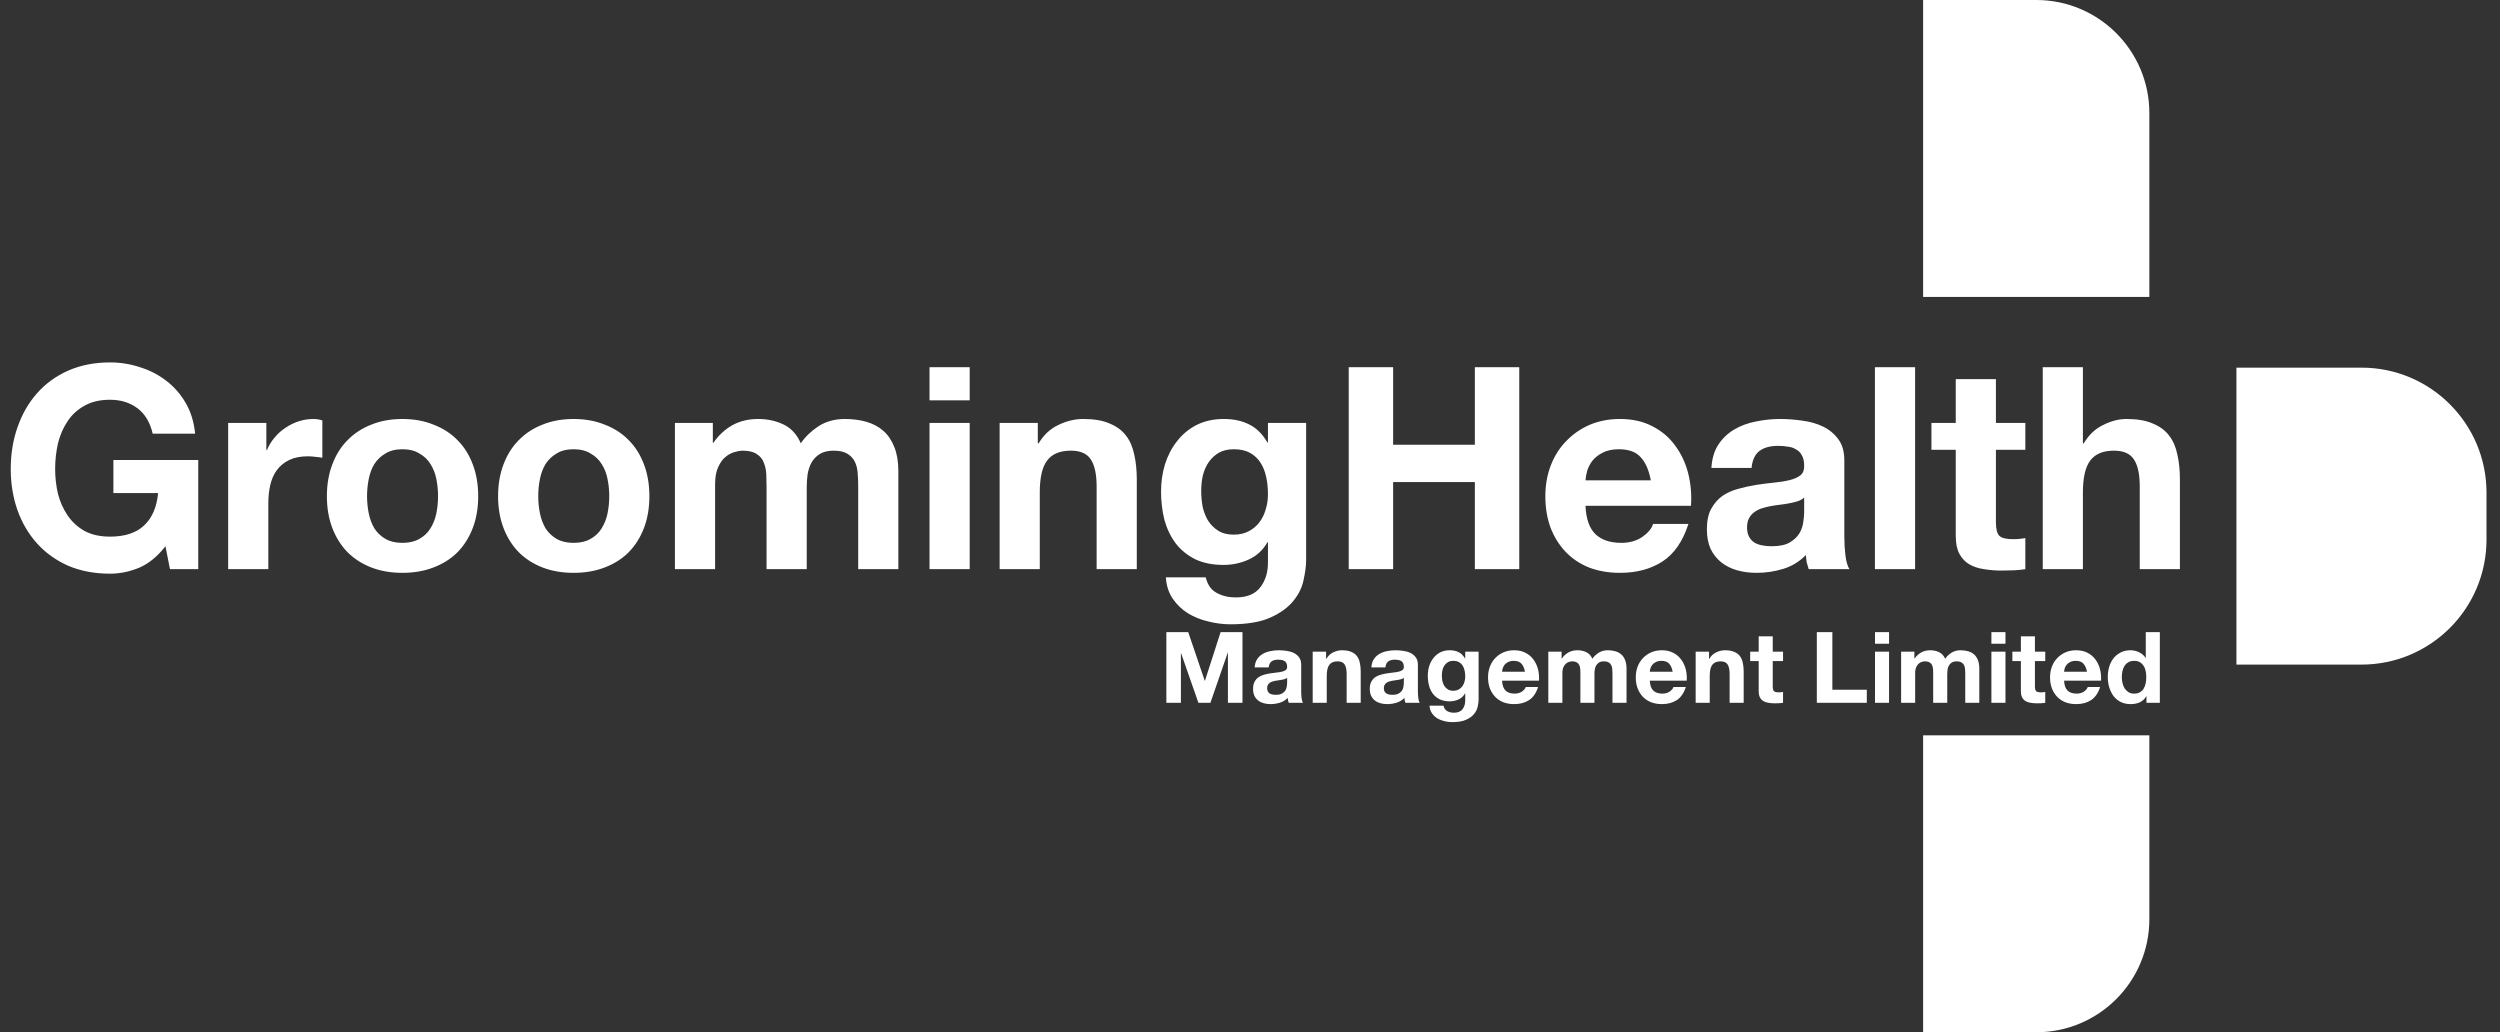 <svg width="155" height="64" viewBox="0 0 155 64" fill="none" xmlns="http://www.w3.org/2000/svg">
<rect x="0" y="0" width="155" height="64" fill="#333333" stroke="none"/>
<path d="M10.258 33.867C9.767 34.499 9.223 34.943 8.627 35.2C8.031 35.445 7.429 35.568 6.821 35.568C5.862 35.568 4.997 35.404 4.226 35.077C3.466 34.738 2.823 34.276 2.297 33.692C1.771 33.108 1.368 32.424 1.087 31.64C0.807 30.846 0.666 29.992 0.666 29.081C0.666 28.145 0.807 27.28 1.087 26.485C1.368 25.679 1.771 24.977 2.297 24.381C2.823 23.785 3.466 23.318 4.226 22.979C4.997 22.64 5.862 22.47 6.821 22.47C7.464 22.47 8.083 22.569 8.679 22.768C9.287 22.955 9.831 23.236 10.31 23.61C10.801 23.984 11.204 24.446 11.52 24.995C11.836 25.544 12.028 26.176 12.099 26.889H9.468C9.305 26.187 8.989 25.661 8.522 25.311C8.054 24.96 7.487 24.785 6.821 24.785C6.201 24.785 5.675 24.907 5.243 25.153C4.81 25.387 4.46 25.708 4.191 26.117C3.922 26.515 3.723 26.971 3.595 27.485C3.478 27.999 3.419 28.531 3.419 29.081C3.419 29.607 3.478 30.121 3.595 30.623C3.723 31.114 3.922 31.559 4.191 31.956C4.46 32.353 4.81 32.675 5.243 32.92C5.675 33.154 6.201 33.271 6.821 33.271C7.733 33.271 8.434 33.043 8.925 32.587C9.428 32.12 9.72 31.448 9.802 30.571H7.031V28.519H12.291V35.288H10.538L10.258 33.867ZM14.146 26.222H16.514V27.906H16.549C16.666 27.625 16.823 27.368 17.022 27.134C17.221 26.889 17.449 26.684 17.706 26.52C17.963 26.345 18.238 26.211 18.53 26.117C18.822 26.024 19.126 25.977 19.442 25.977C19.605 25.977 19.787 26.006 19.985 26.065V28.379C19.868 28.356 19.728 28.338 19.564 28.326C19.401 28.303 19.243 28.291 19.091 28.291C18.635 28.291 18.25 28.367 17.934 28.519C17.618 28.671 17.361 28.882 17.162 29.151C16.975 29.408 16.841 29.712 16.759 30.062C16.677 30.413 16.636 30.793 16.636 31.202V35.288H14.146V26.222ZM22.757 30.764C22.757 31.126 22.793 31.483 22.863 31.833C22.933 32.172 23.05 32.482 23.213 32.763C23.389 33.032 23.617 33.248 23.897 33.411C24.178 33.575 24.528 33.657 24.949 33.657C25.37 33.657 25.721 33.575 26.001 33.411C26.294 33.248 26.521 33.032 26.685 32.763C26.86 32.482 26.983 32.172 27.053 31.833C27.123 31.483 27.159 31.126 27.159 30.764C27.159 30.401 27.123 30.045 27.053 29.694C26.983 29.343 26.86 29.034 26.685 28.765C26.521 28.496 26.294 28.28 26.001 28.116C25.721 27.941 25.37 27.853 24.949 27.853C24.528 27.853 24.178 27.941 23.897 28.116C23.617 28.28 23.389 28.496 23.213 28.765C23.05 29.034 22.933 29.343 22.863 29.694C22.793 30.045 22.757 30.401 22.757 30.764ZM20.267 30.764C20.267 30.039 20.379 29.384 20.601 28.8C20.823 28.204 21.138 27.701 21.547 27.292C21.957 26.871 22.448 26.55 23.02 26.328C23.593 26.094 24.236 25.977 24.949 25.977C25.662 25.977 26.305 26.094 26.878 26.328C27.462 26.55 27.959 26.871 28.368 27.292C28.777 27.701 29.093 28.204 29.315 28.8C29.537 29.384 29.648 30.039 29.648 30.764C29.648 31.488 29.537 32.143 29.315 32.728C29.093 33.312 28.777 33.815 28.368 34.236C27.959 34.645 27.462 34.96 26.878 35.182C26.305 35.404 25.662 35.516 24.949 35.516C24.236 35.516 23.593 35.404 23.02 35.182C22.448 34.96 21.957 34.645 21.547 34.236C21.138 33.815 20.823 33.312 20.601 32.728C20.379 32.143 20.267 31.488 20.267 30.764ZM33.371 30.764C33.371 31.126 33.406 31.483 33.477 31.833C33.547 32.172 33.664 32.482 33.827 32.763C34.003 33.032 34.23 33.248 34.511 33.411C34.792 33.575 35.142 33.657 35.563 33.657C35.984 33.657 36.335 33.575 36.615 33.411C36.907 33.248 37.135 33.032 37.299 32.763C37.474 32.482 37.597 32.172 37.667 31.833C37.737 31.483 37.773 31.126 37.773 30.764C37.773 30.401 37.737 30.045 37.667 29.694C37.597 29.343 37.474 29.034 37.299 28.765C37.135 28.496 36.907 28.28 36.615 28.116C36.335 27.941 35.984 27.853 35.563 27.853C35.142 27.853 34.792 27.941 34.511 28.116C34.23 28.28 34.003 28.496 33.827 28.765C33.664 29.034 33.547 29.343 33.477 29.694C33.406 30.045 33.371 30.401 33.371 30.764ZM30.881 30.764C30.881 30.039 30.993 29.384 31.215 28.8C31.437 28.204 31.752 27.701 32.161 27.292C32.571 26.871 33.062 26.55 33.634 26.328C34.207 26.094 34.85 25.977 35.563 25.977C36.276 25.977 36.919 26.094 37.492 26.328C38.076 26.55 38.573 26.871 38.982 27.292C39.392 27.701 39.707 28.204 39.929 28.8C40.151 29.384 40.262 30.039 40.262 30.764C40.262 31.488 40.151 32.143 39.929 32.728C39.707 33.312 39.392 33.815 38.982 34.236C38.573 34.645 38.076 34.96 37.492 35.182C36.919 35.404 36.276 35.516 35.563 35.516C34.85 35.516 34.207 35.404 33.634 35.182C33.062 34.96 32.571 34.645 32.161 34.236C31.752 33.815 31.437 33.312 31.215 32.728C30.993 32.143 30.881 31.488 30.881 30.764ZM41.846 26.222H44.196V27.45H44.231C44.558 26.982 44.95 26.62 45.406 26.363C45.873 26.105 46.405 25.977 47.001 25.977C47.574 25.977 48.094 26.088 48.562 26.31C49.041 26.532 49.403 26.924 49.649 27.485C49.918 27.087 50.28 26.737 50.736 26.433C51.204 26.129 51.753 25.977 52.384 25.977C52.864 25.977 53.308 26.035 53.717 26.152C54.126 26.269 54.477 26.456 54.769 26.713C55.061 26.971 55.289 27.309 55.453 27.73C55.616 28.14 55.698 28.636 55.698 29.221V35.288H53.208V30.15C53.208 29.846 53.197 29.56 53.173 29.291C53.15 29.022 53.086 28.788 52.98 28.59C52.875 28.391 52.717 28.233 52.507 28.116C52.308 27.999 52.034 27.941 51.683 27.941C51.332 27.941 51.046 28.011 50.824 28.151C50.613 28.28 50.444 28.455 50.315 28.677C50.198 28.888 50.117 29.133 50.07 29.414C50.035 29.683 50.017 29.957 50.017 30.238V35.288H47.527V30.203C47.527 29.934 47.521 29.671 47.51 29.414C47.498 29.145 47.445 28.899 47.352 28.677C47.27 28.455 47.124 28.28 46.914 28.151C46.715 28.011 46.417 27.941 46.019 27.941C45.902 27.941 45.745 27.97 45.546 28.028C45.359 28.075 45.172 28.174 44.985 28.326C44.809 28.467 44.657 28.677 44.529 28.958C44.4 29.227 44.336 29.583 44.336 30.027V35.288H41.846V26.222ZM60.121 24.82H57.631V22.768H60.121V24.82ZM57.631 26.222H60.121V35.288H57.631V26.222ZM61.977 26.222H64.344V27.485H64.396C64.712 26.959 65.121 26.579 65.624 26.345C66.126 26.1 66.641 25.977 67.167 25.977C67.833 25.977 68.377 26.07 68.797 26.258C69.23 26.433 69.569 26.684 69.814 27.011C70.06 27.327 70.229 27.719 70.323 28.186C70.428 28.642 70.481 29.151 70.481 29.712V35.288H67.991V30.168C67.991 29.419 67.874 28.864 67.64 28.502C67.406 28.128 66.991 27.941 66.395 27.941C65.717 27.941 65.226 28.145 64.922 28.554C64.618 28.952 64.466 29.612 64.466 30.536V35.288H61.977V26.222ZM76.491 33.148C76.842 33.148 77.151 33.078 77.42 32.938C77.689 32.798 77.911 32.611 78.087 32.377C78.262 32.143 78.391 31.88 78.472 31.588C78.566 31.284 78.613 30.968 78.613 30.641C78.613 30.267 78.578 29.916 78.507 29.589C78.437 29.25 78.32 28.952 78.157 28.695C77.993 28.438 77.777 28.233 77.508 28.081C77.239 27.929 76.9 27.853 76.491 27.853C76.14 27.853 75.836 27.923 75.579 28.064C75.334 28.204 75.123 28.397 74.948 28.642C74.784 28.876 74.662 29.151 74.58 29.466C74.51 29.77 74.475 30.092 74.475 30.431C74.475 30.758 74.504 31.085 74.562 31.413C74.632 31.728 74.743 32.014 74.895 32.272C75.059 32.529 75.269 32.739 75.527 32.903C75.784 33.067 76.105 33.148 76.491 33.148ZM80.98 34.709C80.98 35.071 80.927 35.486 80.822 35.954C80.728 36.422 80.518 36.854 80.191 37.251C79.863 37.661 79.39 38.005 78.77 38.286C78.151 38.566 77.321 38.707 76.281 38.707C75.836 38.707 75.38 38.648 74.913 38.531C74.457 38.426 74.036 38.257 73.65 38.023C73.276 37.789 72.961 37.485 72.704 37.111C72.458 36.749 72.318 36.31 72.283 35.796H74.755C74.872 36.264 75.1 36.585 75.439 36.761C75.778 36.947 76.169 37.041 76.614 37.041C77.315 37.041 77.824 36.831 78.139 36.41C78.466 35.989 78.624 35.457 78.613 34.814V33.622H78.578C78.309 34.101 77.923 34.458 77.42 34.691C76.929 34.913 76.409 35.025 75.86 35.025C75.182 35.025 74.597 34.908 74.106 34.674C73.615 34.428 73.212 34.101 72.896 33.692C72.581 33.271 72.347 32.786 72.195 32.237C72.055 31.675 71.985 31.085 71.985 30.466C71.985 29.881 72.067 29.32 72.23 28.782C72.406 28.233 72.657 27.754 72.984 27.345C73.311 26.924 73.715 26.591 74.194 26.345C74.685 26.1 75.246 25.977 75.877 25.977C76.473 25.977 76.994 26.088 77.438 26.31C77.894 26.532 78.274 26.906 78.578 27.432H78.613V26.222H80.98V34.709Z" fill="white"/>
<path d="M83.621 22.768H86.374V27.573H91.441V22.768H94.194V35.288H91.441V29.887H86.374V35.288H83.621V22.768ZM102.351 29.782C102.234 29.151 102.024 28.671 101.72 28.344C101.428 28.017 100.978 27.853 100.37 27.853C99.972 27.853 99.639 27.923 99.37 28.064C99.113 28.192 98.903 28.356 98.739 28.554C98.587 28.753 98.476 28.964 98.406 29.186C98.347 29.408 98.312 29.607 98.301 29.782H102.351ZM98.301 31.36C98.336 32.166 98.54 32.751 98.914 33.113C99.288 33.476 99.826 33.657 100.528 33.657C101.03 33.657 101.463 33.534 101.825 33.289C102.187 33.032 102.41 32.763 102.491 32.482H104.683C104.332 33.569 103.795 34.347 103.07 34.814C102.345 35.282 101.469 35.516 100.44 35.516C99.727 35.516 99.084 35.404 98.511 35.182C97.938 34.949 97.453 34.621 97.056 34.2C96.658 33.78 96.349 33.277 96.126 32.693C95.916 32.108 95.811 31.465 95.811 30.764C95.811 30.086 95.922 29.454 96.144 28.87C96.366 28.286 96.682 27.783 97.091 27.362C97.5 26.93 97.985 26.591 98.546 26.345C99.119 26.1 99.75 25.977 100.44 25.977C101.211 25.977 101.884 26.129 102.456 26.433C103.029 26.725 103.497 27.122 103.859 27.625C104.233 28.128 104.502 28.701 104.666 29.343C104.829 29.986 104.888 30.659 104.841 31.36H98.301ZM106.107 29.01C106.142 28.426 106.288 27.941 106.546 27.555C106.803 27.169 107.13 26.86 107.528 26.626C107.925 26.392 108.369 26.228 108.86 26.135C109.363 26.029 109.865 25.977 110.368 25.977C110.824 25.977 111.286 26.012 111.753 26.082C112.221 26.141 112.648 26.263 113.033 26.45C113.419 26.637 113.735 26.9 113.98 27.239C114.226 27.567 114.348 28.005 114.348 28.554V33.271C114.348 33.68 114.372 34.072 114.418 34.446C114.465 34.82 114.547 35.101 114.664 35.288H112.139C112.092 35.147 112.051 35.007 112.016 34.867C111.993 34.715 111.975 34.563 111.964 34.411C111.566 34.82 111.099 35.106 110.561 35.27C110.023 35.434 109.474 35.516 108.913 35.516C108.48 35.516 108.077 35.463 107.703 35.358C107.329 35.252 107.001 35.089 106.721 34.867C106.44 34.645 106.218 34.364 106.055 34.025C105.903 33.686 105.827 33.283 105.827 32.815C105.827 32.301 105.914 31.88 106.09 31.553C106.277 31.214 106.511 30.945 106.791 30.746C107.083 30.547 107.411 30.401 107.773 30.308C108.147 30.203 108.521 30.121 108.895 30.062C109.269 30.004 109.637 29.957 110 29.922C110.362 29.887 110.684 29.834 110.964 29.764C111.245 29.694 111.467 29.595 111.631 29.466C111.794 29.326 111.87 29.127 111.858 28.87C111.858 28.601 111.812 28.391 111.718 28.239C111.636 28.075 111.519 27.952 111.368 27.871C111.227 27.777 111.058 27.719 110.859 27.695C110.672 27.66 110.467 27.643 110.245 27.643C109.754 27.643 109.369 27.748 109.088 27.958C108.808 28.169 108.644 28.519 108.597 29.01H106.107ZM111.858 30.851C111.753 30.945 111.619 31.021 111.455 31.079C111.303 31.126 111.134 31.167 110.947 31.202C110.771 31.237 110.584 31.266 110.386 31.29C110.187 31.313 109.988 31.342 109.789 31.378C109.602 31.413 109.415 31.459 109.228 31.518C109.053 31.576 108.895 31.658 108.755 31.763C108.626 31.857 108.521 31.98 108.439 32.131C108.357 32.283 108.317 32.476 108.317 32.71C108.317 32.932 108.357 33.119 108.439 33.271C108.521 33.423 108.632 33.546 108.772 33.639C108.913 33.721 109.076 33.78 109.263 33.815C109.45 33.85 109.643 33.867 109.842 33.867C110.333 33.867 110.713 33.785 110.982 33.622C111.251 33.458 111.449 33.265 111.578 33.043C111.707 32.809 111.783 32.576 111.806 32.342C111.841 32.108 111.858 31.921 111.858 31.781V30.851ZM116.246 22.768H118.736V35.288H116.246V22.768ZM123.747 26.222H125.571V27.888H123.747V32.377C123.747 32.798 123.817 33.078 123.958 33.219C124.098 33.359 124.378 33.429 124.799 33.429C124.94 33.429 125.074 33.423 125.203 33.411C125.331 33.4 125.454 33.382 125.571 33.359V35.288C125.36 35.323 125.127 35.346 124.869 35.358C124.612 35.369 124.361 35.375 124.115 35.375C123.73 35.375 123.361 35.346 123.011 35.288C122.672 35.241 122.368 35.142 122.099 34.989C121.842 34.838 121.637 34.621 121.485 34.341C121.333 34.06 121.257 33.692 121.257 33.236V27.888H119.749V26.222H121.257V23.505H123.747V26.222ZM126.65 22.768H129.14V27.485H129.193C129.508 26.959 129.912 26.579 130.403 26.345C130.894 26.1 131.373 25.977 131.84 25.977C132.507 25.977 133.05 26.07 133.471 26.258C133.904 26.433 134.243 26.684 134.488 27.011C134.734 27.327 134.903 27.719 134.997 28.186C135.102 28.642 135.154 29.151 135.154 29.712V35.288H132.665V30.168C132.665 29.419 132.548 28.864 132.314 28.502C132.08 28.128 131.665 27.941 131.069 27.941C130.391 27.941 129.9 28.145 129.596 28.554C129.292 28.952 129.14 29.612 129.14 30.536V35.288H126.65V22.768Z" fill="white"/>
<path d="M72.314 39.193H73.67L74.695 42.207H74.707L75.677 39.193H77.033V43.575H76.131V40.47H76.119L75.045 43.575H74.302L73.228 40.501H73.216V43.575H72.314V39.193ZM77.789 41.378C77.802 41.174 77.853 41.004 77.943 40.869C78.033 40.734 78.147 40.625 78.287 40.544C78.426 40.462 78.581 40.404 78.753 40.372C78.929 40.335 79.105 40.316 79.281 40.316C79.44 40.316 79.602 40.329 79.766 40.353C79.929 40.374 80.079 40.417 80.213 40.482C80.349 40.548 80.459 40.64 80.545 40.758C80.631 40.873 80.674 41.026 80.674 41.219V42.869C80.674 43.013 80.682 43.15 80.698 43.281C80.715 43.411 80.743 43.51 80.784 43.575H79.9C79.884 43.526 79.87 43.477 79.858 43.428C79.849 43.375 79.843 43.322 79.839 43.268C79.7 43.411 79.536 43.512 79.348 43.569C79.16 43.626 78.968 43.655 78.771 43.655C78.62 43.655 78.479 43.637 78.348 43.6C78.217 43.563 78.102 43.506 78.004 43.428C77.906 43.35 77.828 43.252 77.771 43.133C77.718 43.015 77.691 42.873 77.691 42.71C77.691 42.53 77.722 42.383 77.783 42.268C77.849 42.149 77.931 42.055 78.029 41.986C78.131 41.916 78.246 41.865 78.372 41.832C78.503 41.795 78.634 41.767 78.765 41.746C78.896 41.726 79.025 41.71 79.152 41.697C79.279 41.685 79.391 41.667 79.489 41.642C79.588 41.617 79.665 41.583 79.723 41.538C79.78 41.489 79.806 41.419 79.802 41.329C79.802 41.235 79.786 41.161 79.753 41.108C79.725 41.051 79.684 41.008 79.63 40.979C79.581 40.947 79.522 40.926 79.453 40.918C79.387 40.906 79.316 40.9 79.238 40.9C79.066 40.9 78.931 40.936 78.833 41.01C78.734 41.084 78.677 41.206 78.661 41.378H77.789ZM79.802 42.023C79.766 42.055 79.719 42.082 79.661 42.102C79.608 42.119 79.549 42.133 79.483 42.145C79.422 42.158 79.356 42.168 79.287 42.176C79.217 42.184 79.148 42.194 79.078 42.207C79.013 42.219 78.947 42.235 78.882 42.256C78.82 42.276 78.765 42.305 78.716 42.342C78.671 42.374 78.634 42.417 78.606 42.471C78.577 42.524 78.563 42.591 78.563 42.673C78.563 42.751 78.577 42.816 78.606 42.869C78.634 42.923 78.673 42.966 78.722 42.998C78.771 43.027 78.829 43.047 78.894 43.06C78.96 43.072 79.027 43.078 79.097 43.078C79.268 43.078 79.401 43.05 79.496 42.992C79.59 42.935 79.659 42.867 79.704 42.79C79.749 42.708 79.776 42.626 79.784 42.544C79.796 42.462 79.802 42.397 79.802 42.348V42.023ZM81.387 40.402H82.216V40.844H82.234C82.344 40.66 82.488 40.527 82.663 40.445C82.84 40.359 83.019 40.316 83.204 40.316C83.437 40.316 83.627 40.349 83.774 40.415C83.926 40.476 84.044 40.564 84.13 40.678C84.216 40.789 84.275 40.926 84.308 41.09C84.345 41.249 84.364 41.427 84.364 41.624V43.575H83.492V41.783C83.492 41.521 83.451 41.327 83.369 41.2C83.287 41.069 83.142 41.004 82.934 41.004C82.696 41.004 82.524 41.075 82.418 41.219C82.312 41.358 82.258 41.589 82.258 41.912V43.575H81.387V40.402ZM85.025 41.378C85.037 41.174 85.088 41.004 85.178 40.869C85.268 40.734 85.383 40.625 85.522 40.544C85.661 40.462 85.817 40.404 85.988 40.372C86.164 40.335 86.34 40.316 86.516 40.316C86.676 40.316 86.837 40.329 87.001 40.353C87.165 40.374 87.314 40.417 87.449 40.482C87.584 40.548 87.695 40.64 87.78 40.758C87.866 40.873 87.909 41.026 87.909 41.219V42.869C87.909 43.013 87.917 43.15 87.934 43.281C87.95 43.411 87.979 43.51 88.02 43.575H87.136C87.12 43.526 87.105 43.477 87.093 43.428C87.085 43.375 87.079 43.322 87.075 43.268C86.936 43.411 86.772 43.512 86.584 43.569C86.395 43.626 86.203 43.655 86.007 43.655C85.855 43.655 85.714 43.637 85.583 43.6C85.452 43.563 85.338 43.506 85.24 43.428C85.141 43.35 85.064 43.252 85.007 43.133C84.953 43.015 84.927 42.873 84.927 42.71C84.927 42.53 84.957 42.383 85.019 42.268C85.084 42.149 85.166 42.055 85.264 41.986C85.367 41.916 85.481 41.865 85.608 41.832C85.739 41.795 85.87 41.767 86.001 41.746C86.132 41.726 86.26 41.71 86.387 41.697C86.514 41.685 86.627 41.667 86.725 41.642C86.823 41.617 86.901 41.583 86.958 41.538C87.015 41.489 87.042 41.419 87.038 41.329C87.038 41.235 87.021 41.161 86.989 41.108C86.96 41.051 86.919 41.008 86.866 40.979C86.817 40.947 86.757 40.926 86.688 40.918C86.623 40.906 86.551 40.9 86.473 40.9C86.301 40.9 86.166 40.936 86.068 41.01C85.97 41.084 85.913 41.206 85.896 41.378H85.025ZM87.038 42.023C87.001 42.055 86.954 42.082 86.897 42.102C86.844 42.119 86.784 42.133 86.719 42.145C86.657 42.158 86.592 42.168 86.522 42.176C86.453 42.184 86.383 42.194 86.314 42.207C86.248 42.219 86.183 42.235 86.117 42.256C86.056 42.276 86.001 42.305 85.952 42.342C85.907 42.374 85.87 42.417 85.841 42.471C85.812 42.524 85.798 42.591 85.798 42.673C85.798 42.751 85.812 42.816 85.841 42.869C85.87 42.923 85.909 42.966 85.958 42.998C86.007 43.027 86.064 43.047 86.129 43.06C86.195 43.072 86.263 43.078 86.332 43.078C86.504 43.078 86.637 43.05 86.731 42.992C86.825 42.935 86.895 42.867 86.94 42.79C86.985 42.708 87.011 42.626 87.019 42.544C87.032 42.462 87.038 42.397 87.038 42.348V42.023ZM90.102 42.827C90.224 42.827 90.333 42.802 90.427 42.753C90.521 42.704 90.599 42.638 90.66 42.556C90.721 42.475 90.766 42.383 90.795 42.28C90.828 42.174 90.844 42.063 90.844 41.949C90.844 41.818 90.832 41.695 90.807 41.581C90.783 41.462 90.742 41.358 90.684 41.268C90.627 41.178 90.552 41.106 90.457 41.053C90.363 41 90.245 40.973 90.102 40.973C89.979 40.973 89.872 40.998 89.782 41.047C89.697 41.096 89.623 41.163 89.561 41.249C89.504 41.331 89.461 41.427 89.433 41.538C89.408 41.644 89.396 41.757 89.396 41.875C89.396 41.99 89.406 42.104 89.426 42.219C89.451 42.329 89.49 42.43 89.543 42.52C89.6 42.61 89.674 42.683 89.764 42.741C89.854 42.798 89.966 42.827 90.102 42.827ZM91.673 43.373C91.673 43.499 91.654 43.645 91.617 43.808C91.585 43.972 91.511 44.123 91.396 44.263C91.282 44.406 91.116 44.526 90.899 44.625C90.683 44.723 90.392 44.772 90.028 44.772C89.872 44.772 89.713 44.752 89.549 44.711C89.39 44.674 89.242 44.614 89.107 44.533C88.976 44.451 88.866 44.344 88.776 44.213C88.69 44.087 88.641 43.933 88.629 43.753H89.494C89.535 43.917 89.615 44.029 89.733 44.091C89.852 44.156 89.989 44.189 90.144 44.189C90.39 44.189 90.568 44.115 90.678 43.968C90.793 43.821 90.848 43.635 90.844 43.41V42.992H90.832C90.738 43.16 90.603 43.285 90.427 43.367C90.255 43.444 90.073 43.483 89.881 43.483C89.643 43.483 89.439 43.442 89.267 43.36C89.095 43.275 88.954 43.16 88.843 43.017C88.733 42.869 88.651 42.7 88.598 42.507C88.549 42.311 88.524 42.104 88.524 41.888C88.524 41.683 88.553 41.487 88.61 41.298C88.672 41.106 88.76 40.938 88.874 40.795C88.989 40.648 89.13 40.531 89.298 40.445C89.469 40.359 89.666 40.316 89.887 40.316C90.095 40.316 90.277 40.355 90.433 40.433C90.593 40.511 90.725 40.642 90.832 40.826H90.844V40.402H91.673V43.373ZM94.547 41.648C94.506 41.427 94.432 41.26 94.326 41.145C94.224 41.03 94.066 40.973 93.853 40.973C93.714 40.973 93.597 40.998 93.503 41.047C93.413 41.092 93.34 41.149 93.282 41.219C93.229 41.288 93.19 41.362 93.166 41.44C93.145 41.517 93.133 41.587 93.129 41.648H94.547ZM93.129 42.2C93.141 42.483 93.213 42.687 93.344 42.814C93.475 42.941 93.663 43.005 93.908 43.005C94.084 43.005 94.236 42.962 94.363 42.876C94.489 42.786 94.567 42.691 94.596 42.593H95.363C95.24 42.974 95.052 43.246 94.798 43.41C94.545 43.573 94.238 43.655 93.878 43.655C93.628 43.655 93.403 43.616 93.203 43.538C93.002 43.456 92.832 43.342 92.693 43.195C92.554 43.047 92.446 42.871 92.368 42.667C92.294 42.462 92.258 42.237 92.258 41.992C92.258 41.755 92.296 41.534 92.374 41.329C92.452 41.124 92.562 40.949 92.706 40.801C92.849 40.65 93.019 40.531 93.215 40.445C93.415 40.359 93.636 40.316 93.878 40.316C94.148 40.316 94.383 40.37 94.584 40.476C94.784 40.578 94.948 40.717 95.075 40.893C95.205 41.069 95.299 41.27 95.357 41.495C95.414 41.72 95.434 41.955 95.418 42.2H93.129ZM95.996 40.402H96.819V40.832H96.831C96.946 40.668 97.083 40.541 97.242 40.452C97.406 40.361 97.592 40.316 97.801 40.316C98.001 40.316 98.183 40.355 98.347 40.433C98.515 40.511 98.641 40.648 98.727 40.844C98.821 40.705 98.948 40.582 99.108 40.476C99.272 40.37 99.464 40.316 99.685 40.316C99.852 40.316 100.008 40.337 100.151 40.378C100.294 40.419 100.417 40.484 100.519 40.574C100.622 40.664 100.701 40.783 100.759 40.93C100.816 41.073 100.845 41.247 100.845 41.452V43.575H99.973V41.777C99.973 41.671 99.969 41.57 99.961 41.476C99.953 41.382 99.93 41.3 99.893 41.231C99.856 41.161 99.801 41.106 99.728 41.065C99.658 41.024 99.562 41.004 99.439 41.004C99.317 41.004 99.216 41.028 99.138 41.077C99.065 41.122 99.005 41.184 98.96 41.262C98.92 41.335 98.891 41.421 98.875 41.519C98.862 41.613 98.856 41.71 98.856 41.808V43.575H97.985V41.795C97.985 41.701 97.983 41.609 97.979 41.519C97.975 41.425 97.956 41.339 97.923 41.262C97.895 41.184 97.844 41.122 97.77 41.077C97.7 41.028 97.596 41.004 97.457 41.004C97.416 41.004 97.361 41.014 97.291 41.035C97.226 41.051 97.16 41.086 97.095 41.139C97.034 41.188 96.98 41.262 96.935 41.36C96.89 41.454 96.868 41.579 96.868 41.734V43.575H95.996V40.402ZM103.706 41.648C103.665 41.427 103.591 41.26 103.485 41.145C103.383 41.03 103.225 40.973 103.012 40.973C102.873 40.973 102.757 40.998 102.663 41.047C102.573 41.092 102.499 41.149 102.442 41.219C102.389 41.288 102.35 41.362 102.325 41.44C102.305 41.517 102.292 41.587 102.288 41.648H103.706ZM102.288 42.2C102.301 42.483 102.372 42.687 102.503 42.814C102.634 42.941 102.822 43.005 103.068 43.005C103.244 43.005 103.395 42.962 103.522 42.876C103.649 42.786 103.726 42.691 103.755 42.593H104.522C104.399 42.974 104.211 43.246 103.958 43.41C103.704 43.573 103.397 43.655 103.037 43.655C102.787 43.655 102.562 43.616 102.362 43.538C102.161 43.456 101.992 43.342 101.853 43.195C101.713 43.047 101.605 42.871 101.527 42.667C101.454 42.462 101.417 42.237 101.417 41.992C101.417 41.755 101.456 41.534 101.533 41.329C101.611 41.124 101.722 40.949 101.865 40.801C102.008 40.65 102.178 40.531 102.374 40.445C102.575 40.359 102.796 40.316 103.037 40.316C103.307 40.316 103.542 40.37 103.743 40.476C103.943 40.578 104.107 40.717 104.234 40.893C104.365 41.069 104.459 41.27 104.516 41.495C104.573 41.72 104.594 41.955 104.577 42.2H102.288ZM105.131 40.402H105.96V40.844H105.978C106.088 40.66 106.232 40.527 106.408 40.445C106.584 40.359 106.764 40.316 106.948 40.316C107.181 40.316 107.371 40.349 107.518 40.415C107.67 40.476 107.788 40.564 107.874 40.678C107.96 40.789 108.02 40.926 108.052 41.09C108.089 41.249 108.108 41.427 108.108 41.624V43.575H107.236V41.783C107.236 41.521 107.195 41.327 107.113 41.2C107.032 41.069 106.886 41.004 106.678 41.004C106.44 41.004 106.268 41.075 106.162 41.219C106.056 41.358 106.003 41.589 106.003 41.912V43.575H105.131V40.402ZM109.91 40.402H110.549V40.985H109.91V42.556C109.91 42.704 109.935 42.802 109.984 42.851C110.033 42.9 110.131 42.925 110.279 42.925C110.328 42.925 110.375 42.923 110.42 42.919C110.465 42.914 110.508 42.908 110.549 42.9V43.575C110.475 43.587 110.393 43.596 110.303 43.6C110.213 43.604 110.125 43.606 110.039 43.606C109.904 43.606 109.775 43.596 109.653 43.575C109.534 43.559 109.428 43.524 109.334 43.471C109.244 43.418 109.172 43.342 109.119 43.244C109.066 43.146 109.039 43.017 109.039 42.857V40.985H108.511V40.402H109.039V39.451H109.91V40.402Z" fill="white"/>
<path d="M112.643 39.193H113.606V42.765H115.742V43.575H112.643V39.193ZM117.121 39.911H116.25V39.193H117.121V39.911ZM116.25 40.402H117.121V43.575H116.25V40.402ZM117.869 40.402H118.691V40.832H118.703C118.818 40.668 118.955 40.541 119.115 40.452C119.278 40.361 119.464 40.316 119.673 40.316C119.874 40.316 120.056 40.355 120.219 40.433C120.387 40.511 120.514 40.648 120.6 40.844C120.694 40.705 120.821 40.582 120.98 40.476C121.144 40.37 121.336 40.316 121.557 40.316C121.725 40.316 121.88 40.337 122.024 40.378C122.167 40.419 122.289 40.484 122.392 40.574C122.494 40.664 122.574 40.783 122.631 40.93C122.688 41.073 122.717 41.247 122.717 41.452V43.575H121.846V41.777C121.846 41.671 121.841 41.57 121.833 41.476C121.825 41.382 121.803 41.3 121.766 41.231C121.729 41.161 121.674 41.106 121.6 41.065C121.531 41.024 121.434 41.004 121.312 41.004C121.189 41.004 121.089 41.028 121.011 41.077C120.937 41.122 120.878 41.184 120.833 41.262C120.792 41.335 120.763 41.421 120.747 41.519C120.735 41.613 120.729 41.71 120.729 41.808V43.575H119.857V41.795C119.857 41.701 119.855 41.609 119.851 41.519C119.847 41.425 119.829 41.339 119.796 41.262C119.767 41.184 119.716 41.122 119.642 41.077C119.573 41.028 119.469 41.004 119.329 41.004C119.288 41.004 119.233 41.014 119.164 41.035C119.098 41.051 119.033 41.086 118.967 41.139C118.906 41.188 118.853 41.262 118.808 41.36C118.763 41.454 118.74 41.579 118.74 41.734V43.575H117.869V40.402ZM124.339 39.911H123.467V39.193H124.339V39.911ZM123.467 40.402H124.339V43.575H123.467V40.402ZM126.166 40.402H126.805V40.985H126.166V42.556C126.166 42.704 126.191 42.802 126.24 42.851C126.289 42.9 126.387 42.925 126.535 42.925C126.584 42.925 126.631 42.923 126.676 42.919C126.721 42.914 126.764 42.908 126.805 42.9V43.575C126.731 43.587 126.649 43.596 126.559 43.6C126.469 43.604 126.381 43.606 126.295 43.606C126.16 43.606 126.031 43.596 125.909 43.575C125.79 43.559 125.684 43.524 125.59 43.471C125.5 43.418 125.428 43.342 125.375 43.244C125.322 43.146 125.295 43.017 125.295 42.857V40.985H124.767V40.402H125.295V39.451H126.166V40.402ZM129.392 41.648C129.351 41.427 129.277 41.26 129.171 41.145C129.069 41.03 128.911 40.973 128.698 40.973C128.559 40.973 128.443 40.998 128.348 41.047C128.258 41.092 128.185 41.149 128.128 41.219C128.074 41.288 128.035 41.362 128.011 41.44C127.99 41.517 127.978 41.587 127.974 41.648H129.392ZM127.974 42.2C127.986 42.483 128.058 42.687 128.189 42.814C128.32 42.941 128.508 43.005 128.754 43.005C128.929 43.005 129.081 42.962 129.208 42.876C129.334 42.786 129.412 42.691 129.441 42.593H130.208C130.085 42.974 129.897 43.246 129.643 43.41C129.39 43.573 129.083 43.655 128.723 43.655C128.473 43.655 128.248 43.616 128.048 43.538C127.847 43.456 127.677 43.342 127.538 43.195C127.399 43.047 127.291 42.871 127.213 42.667C127.139 42.462 127.103 42.237 127.103 41.992C127.103 41.755 127.142 41.534 127.219 41.329C127.297 41.124 127.407 40.949 127.551 40.801C127.694 40.65 127.864 40.531 128.06 40.445C128.261 40.359 128.481 40.316 128.723 40.316C128.993 40.316 129.228 40.37 129.429 40.476C129.629 40.578 129.793 40.717 129.92 40.893C130.05 41.069 130.145 41.27 130.202 41.495C130.259 41.72 130.28 41.955 130.263 42.2H127.974ZM133.069 41.98C133.069 41.849 133.057 41.724 133.032 41.605C133.008 41.483 132.965 41.376 132.903 41.286C132.846 41.192 132.77 41.116 132.676 41.059C132.582 41.002 132.464 40.973 132.32 40.973C132.177 40.973 132.057 41.002 131.958 41.059C131.86 41.116 131.78 41.192 131.719 41.286C131.662 41.38 131.619 41.489 131.59 41.611C131.566 41.73 131.553 41.855 131.553 41.986C131.553 42.108 131.568 42.231 131.596 42.354C131.625 42.477 131.67 42.587 131.731 42.685C131.797 42.779 131.877 42.857 131.971 42.919C132.069 42.976 132.185 43.005 132.32 43.005C132.464 43.005 132.582 42.976 132.676 42.919C132.775 42.861 132.852 42.786 132.91 42.691C132.967 42.593 133.008 42.483 133.032 42.36C133.057 42.237 133.069 42.111 133.069 41.98ZM133.081 43.17H133.069C132.967 43.342 132.832 43.467 132.664 43.544C132.5 43.618 132.314 43.655 132.106 43.655C131.868 43.655 131.66 43.61 131.48 43.52C131.3 43.426 131.15 43.301 131.032 43.146C130.917 42.986 130.829 42.804 130.768 42.599C130.711 42.395 130.682 42.182 130.682 41.961C130.682 41.748 130.711 41.544 130.768 41.347C130.829 41.147 130.917 40.971 131.032 40.82C131.15 40.668 131.298 40.548 131.474 40.458C131.649 40.364 131.854 40.316 132.087 40.316C132.275 40.316 132.453 40.357 132.621 40.439C132.793 40.517 132.928 40.633 133.026 40.789H133.038V39.193H133.91V43.575H133.081V43.17Z" fill="white"/>
<path d="M119.233 0H126.247C130.12 0 133.26 3.14 133.26 7.014V18.411H119.233V0Z" fill="white"/>
<path d="M119.233 64H126.247C130.12 64 133.26 60.86 133.26 56.986V45.589H119.233V64Z" fill="white"/>
<path d="M138.659 22.794H146.411C150.692 22.794 154.163 26.265 154.163 30.546V33.453C154.163 37.735 150.692 41.205 146.411 41.205H138.659V22.794Z" fill="white"/>
</svg>
